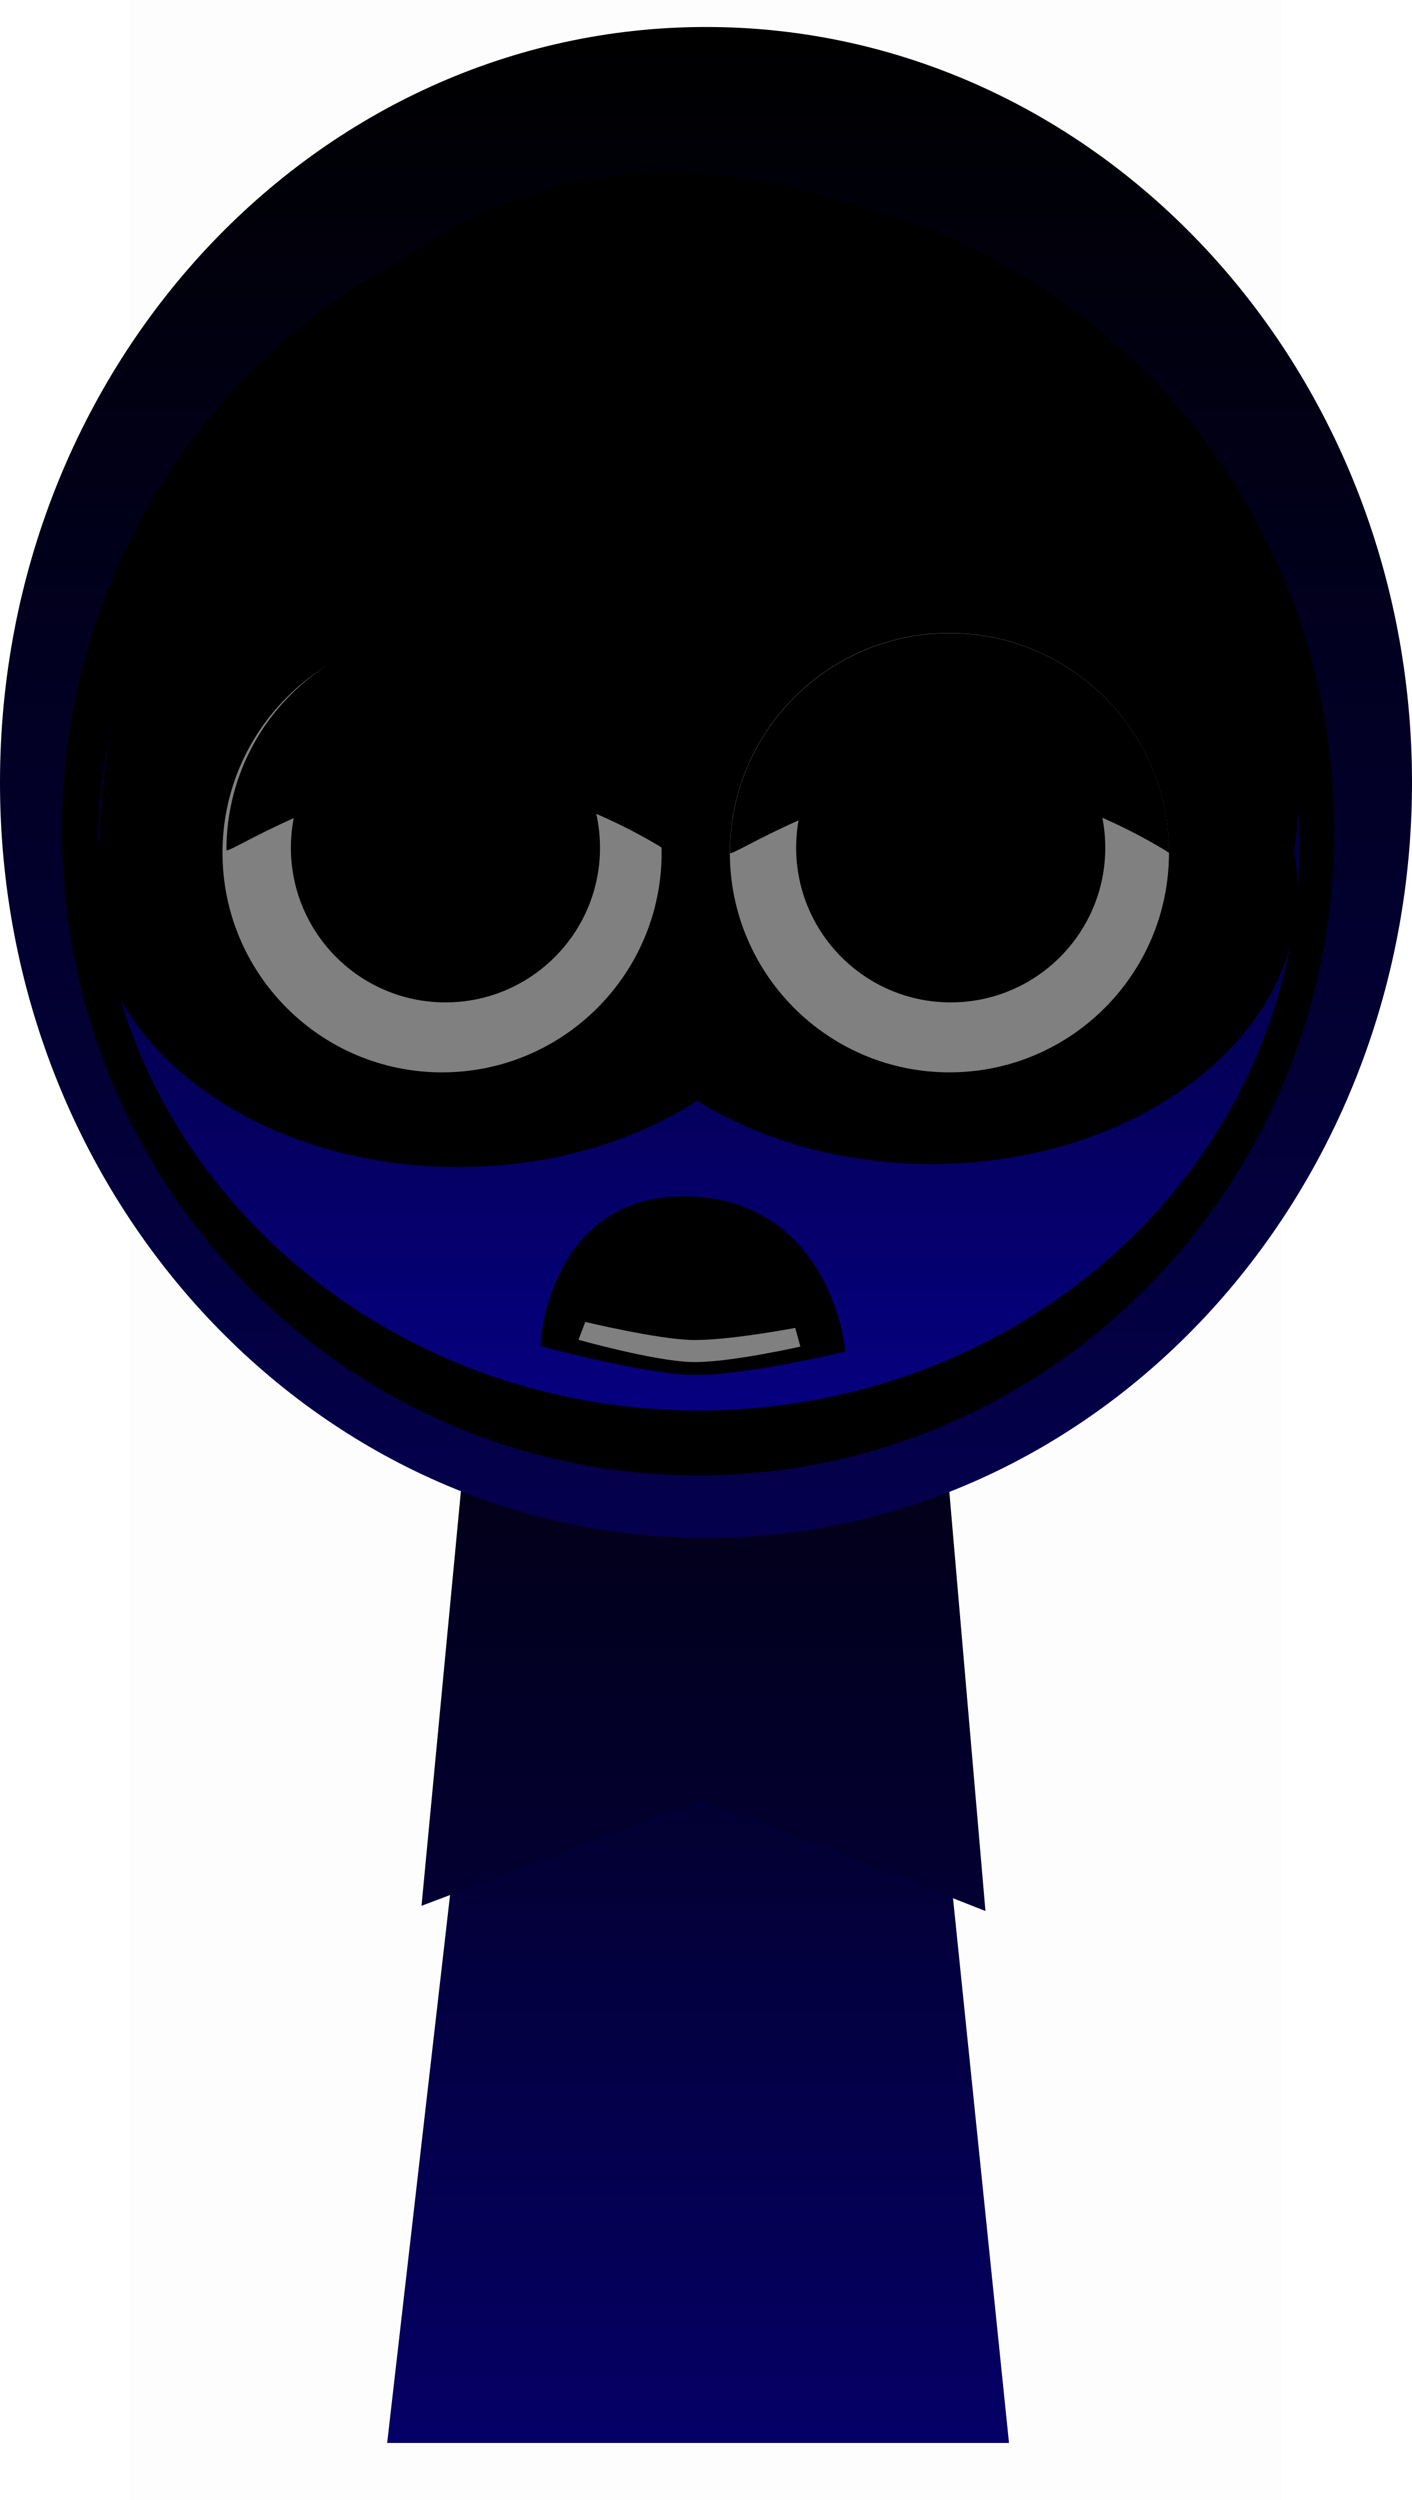 <svg version="1.1" xmlns="http://www.w3.org/2000/svg" xmlns:xlink="http://www.w3.org/1999/xlink" width="151" height="267.225" viewBox="0,0,151,267.225"><defs><linearGradient x1="240" y1="175.5" x2="240" y2="307.5" gradientUnits="userSpaceOnUse" id="color-1"><stop offset="0" stop-color="#000000"/><stop offset="1" stop-color="#050066"/></linearGradient><linearGradient x1="240.577" y1="163.59" x2="240.577" y2="250.645" gradientUnits="userSpaceOnUse" id="color-2"><stop offset="0" stop-color="#000000"/><stop offset="1" stop-color="#030033"/></linearGradient><linearGradient x1="240.847" y1="49.273" x2="240.847" y2="210.773" gradientUnits="userSpaceOnUse" id="color-3"><stop offset="0" stop-color="#000000"/><stop offset="1" stop-color="#04004d"/></linearGradient><linearGradient x1="240.077" y1="76.548" x2="240.077" y2="197.145" gradientUnits="userSpaceOnUse" id="color-4"><stop offset="0" stop-color="#000000"/><stop offset="1" stop-color="#060080"/></linearGradient></defs><g transform="translate(-165.347,-46.388)"><g data-paper-data="{&quot;isPaintingLayer&quot;:true}" fill-rule="nonzero" stroke-linejoin="miter" stroke-miterlimit="10" stroke-dasharray="" stroke-dashoffset="0" style="mix-blend-mode: normal"><path d="M179.284,313.613v-267.225h123.182v267.225z" fill-opacity="0.01" fill="#000000" stroke="none" stroke-width="0" stroke-linecap="butt"/><path d="M206.75,307.5l15.143,-131.842l37.783,-0.158l13.574,132z" fill="url(#color-1)" stroke="#000000" stroke-width="0" stroke-linecap="butt"/><path d="M210.424,250.088l8.202,-86.273l44.601,-0.225l7.504,87.055l-30.24,-11.896z" fill="url(#color-2)" stroke="#000000" stroke-width="0" stroke-linecap="butt"/><path d="M316.347,130.023c0,44.597 -33.803,80.75 -75.5,80.75c-41.697,0 -75.5,-36.153 -75.5,-80.75c0,-44.597 33.803,-80.75 75.5,-80.75c41.697,0 75.5,36.153 75.5,80.75z" fill="url(#color-3)" stroke="none" stroke-width="0" stroke-linecap="butt"/><path d="M308.02,135.167c0,38.062 -30.454,68.917 -68.02,68.917c-37.566,0 -68.02,-30.855 -68.02,-68.917c0,-38.062 30.454,-68.917 68.02,-68.917c37.566,0 68.02,30.855 68.02,68.917z" fill="#000000" stroke="none" stroke-width="0" stroke-linecap="butt"/><path d="M175.84,136.846c0,-33.302 28.76,-60.298 64.237,-60.298c35.477,0 64.237,26.996 64.237,60.298c0,33.302 -28.76,60.298 -64.237,60.298c-35.477,0 -64.237,-26.996 -64.237,-60.298z" fill="url(#color-4)" stroke="#000000" stroke-width="0" stroke-linecap="butt"/><g fill="#000000" stroke="none" stroke-width="0" stroke-linecap="butt"><path d="M304.124,141.554c0,16.152 -17.542,29.247 -39.181,29.247c-21.639,0 -39.181,-13.094 -39.181,-29.247c0,-16.152 17.542,-29.247 39.181,-29.247c21.639,0 39.181,13.094 39.181,29.247z"/><path d="M253.528,141.883c0,16.152 -17.542,29.247 -39.181,29.247c-21.639,0 -39.181,-13.094 -39.181,-29.247c0,-16.152 17.542,-29.247 39.181,-29.247c21.639,0 39.181,13.094 39.181,29.247z"/><path d="M304.214,131.362c0,29.274 -30.518,31.869 -67.569,31.869c-37.051,0 -60.664,2.801 -60.664,-26.473c0,-29.274 23.703,-71.85 60.754,-71.85c37.051,0 67.478,37.179 67.478,66.453z"/></g><path d="M189.14,137.526c0,-12.968 10.513,-23.481 23.481,-23.481c12.968,0 23.481,10.513 23.481,23.481c0,12.968 -10.513,23.481 -23.481,23.481c-12.968,0 -23.481,-10.513 -23.481,-23.481z" fill="#808080" stroke="#000000" stroke-width="0" stroke-linecap="butt"/><path d="M196.456,137c0,-9.128 7.4,-16.528 16.528,-16.528c9.128,0 16.528,7.4 16.528,16.528c0,9.128 -7.4,16.528 -16.528,16.528c-9.128,0 -16.528,-7.4 -16.528,-16.528z" fill="#000000" stroke="none" stroke-width="0" stroke-linecap="butt"/><path d="M266.879,161.006c-12.968,0 -23.481,-10.513 -23.481,-23.481c0,-12.968 10.513,-23.481 23.481,-23.481c12.968,0 23.481,10.513 23.481,23.481c0,12.968 -10.513,23.481 -23.481,23.481z" data-paper-data="{&quot;index&quot;:null}" fill="#808080" stroke="#000000" stroke-width="0" stroke-linecap="butt"/><path d="M267.017,153.528c-9.128,0 -16.528,-7.4 -16.528,-16.528c0,-9.128 7.4,-16.528 16.528,-16.528c9.128,0 16.528,7.4 16.528,16.528c0,9.128 -7.4,16.528 -16.528,16.528z" data-paper-data="{&quot;index&quot;:null}" fill="#000000" stroke="none" stroke-width="0" stroke-linecap="butt"/><path d="M201.598,106.016c0,0 7.598,-3.741 12.822,-3.906c5.224,-0.165 11.953,3.124 11.953,3.124c0,0 -7.868,-1.648 -11.902,-1.52c-4.216,0.133 -12.873,2.303 -12.873,2.303z" fill="#000000" stroke="none" stroke-width="0" stroke-linecap="butt"/><path d="M265.624,103.73c-4.036,0.046 -11.825,2.032 -11.825,2.032c0,0 6.581,-3.575 11.807,-3.635c5.226,-0.06 12.979,3.35 12.979,3.35c0,0 -8.742,-1.795 -12.96,-1.746z" data-paper-data="{&quot;index&quot;:null}" fill="#000000" stroke="none" stroke-width="0" stroke-linecap="butt"/><path d="M189.562,137.242c0,-12.968 10.513,-23.481 23.481,-23.481c12.968,0 23.481,10.513 23.481,23.481c0,0 -11.709,-7.693 -23.433,-7.539c-11.756,0.155 -23.528,8.155 -23.528,7.539z" fill="#000000" stroke="#000000" stroke-width="0" stroke-linecap="butt"/><path d="M243.411,137.545c0,-12.968 10.513,-23.481 23.481,-23.481c12.968,0 23.481,10.513 23.481,23.481c0,0 -11.709,-7.693 -23.433,-7.539c-11.756,0.155 -23.528,8.155 -23.528,7.539z" fill="#000000" stroke="#000000" stroke-width="0" stroke-linecap="butt"/><g><path d="M239.491,192.353c-5.011,-0.094 -15.286,-2.85 -15.286,-2.85c0,0 1.075,-14.567 14.66,-14.247c14.014,0.33 15.768,14.818 15.768,14.818c0,0 -10.013,2.375 -15.143,2.279z" fill="#000000" stroke="#000000" stroke-width="2" stroke-linecap="round"/><path d="M227.21,189.59l0.727,-1.909c0,0 7.621,1.823 11.329,1.928c3.776,0.107 11.126,-1.291 11.126,-1.291l0.545,2c0,0 -7.793,1.768 -11.675,1.649c-4.022,-0.123 -12.052,-2.376 -12.052,-2.376z" fill="#808080" stroke="none" stroke-width="0" stroke-linecap="butt"/></g></g></g></svg>